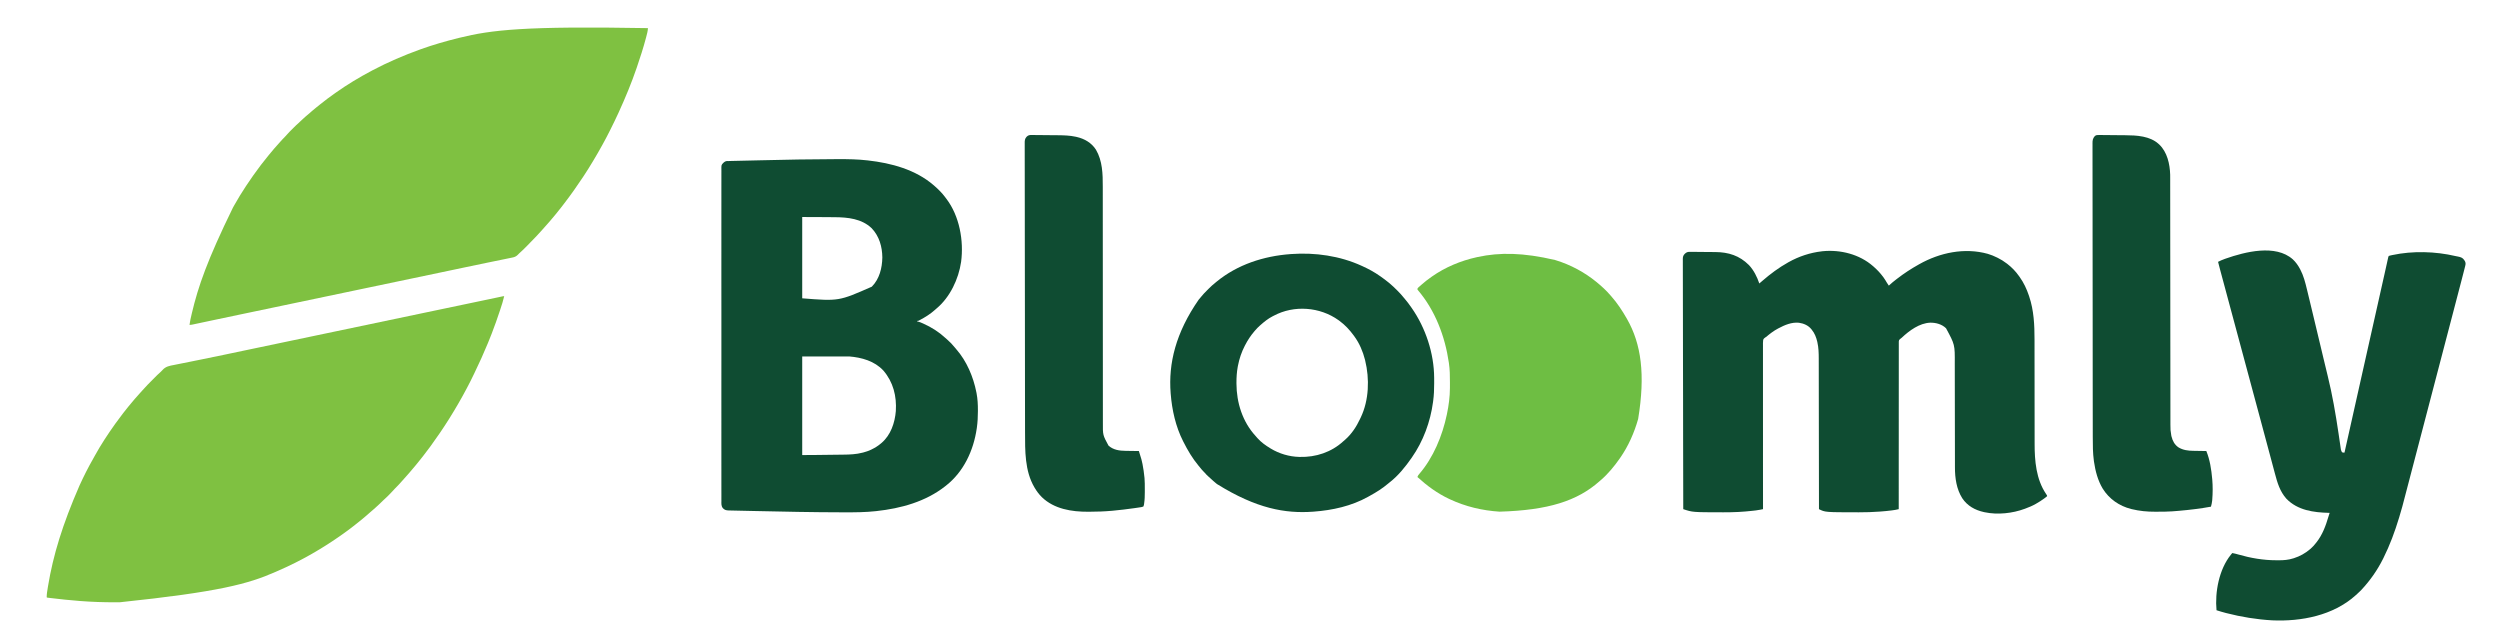 <?xml version="1.0" encoding="UTF-8"?>
<svg version="1.1" xmlns="http://www.w3.org/2000/svg" width="8087" height="2060">
<path d="M0 0 C-3.281 14.669 -7.991 28.86 -12.688 43.125 C-13.108 44.407 -13.529 45.689 -13.949 46.971 C-22.021 71.543 -30.7 95.865 -40 120 C-40.278 120.721 -40.556 121.442 -40.842 122.185 C-44.185 130.842 -47.639 139.451 -51.184 148.026 C-52.06 150.145 -52.933 152.265 -53.806 154.384 C-66.455 185.041 -80.084 215.193 -94.564 245.027 C-96.051 248.106 -97.52 251.192 -98.984 254.281 C-105.67 268.365 -112.681 282.235 -120 296 C-120.592 297.118 -121.184 298.237 -121.794 299.389 C-129.928 314.749 -138.251 329.98 -147 345 C-147.647 346.115 -148.295 347.23 -148.961 348.379 C-158.07 364.069 -167.328 379.649 -177 395 C-177.536 395.855 -178.072 396.71 -178.625 397.591 C-197.355 427.437 -217.211 456.552 -238 485 C-238.575 485.789 -239.15 486.578 -239.742 487.391 C-246.877 497.174 -254.12 506.846 -261.665 516.317 C-263.529 518.666 -265.374 521.03 -267.22 523.392 C-271.691 529.107 -276.219 534.767 -280.832 540.367 C-282.273 542.117 -283.708 543.872 -285.137 545.633 C-290.787 552.592 -296.596 559.403 -302.447 566.193 C-303.986 567.984 -305.518 569.782 -307.047 571.582 C-312.757 578.296 -318.577 584.878 -324.562 591.348 C-326.517 593.475 -328.429 595.623 -330.312 597.812 C-337.903 606.559 -345.89 615.014 -354.156 623.123 C-355.861 624.859 -357.436 626.643 -359.008 628.5 C-363.418 633.571 -368.156 638.306 -372.915 643.046 C-374.435 644.56 -375.949 646.079 -377.463 647.6 C-382.263 652.403 -387.12 657.081 -392.281 661.5 C-394.819 663.715 -397.146 666.089 -399.5 668.5 C-403.136 672.185 -406.846 675.707 -410.785 679.066 C-413.113 681.099 -415.372 683.194 -417.63 685.303 C-423.036 690.353 -428.549 695.155 -434.32 699.789 C-437.133 702.109 -439.818 704.531 -442.5 707 C-447.826 711.895 -453.369 716.462 -459 721 C-460.772 722.458 -462.542 723.916 -464.312 725.375 C-470.154 730.152 -476.081 734.817 -482.03 739.459 C-484.111 741.087 -486.186 742.721 -488.262 744.355 C-498.65 752.515 -509.226 760.359 -520 768 C-520.743 768.53 -521.487 769.06 -522.253 769.606 C-586.924 815.655 -655.993 855.502 -728.809 887.173 C-732.557 888.804 -736.295 890.457 -740.031 892.113 C-828.003 930.821 -922.184 956.628 -1243.808 990.261 C-1248.858 990.249 -1253.907 990.256 -1258.956 990.268 C-1296.13 990.339 -1333.244 989.106 -1370.312 986.25 C-1371.392 986.169 -1372.472 986.088 -1373.585 986.004 C-1405.329 983.608 -1437.002 980.227 -1468.602 976.379 C-1469.635 976.256 -1470.669 976.132 -1471.734 976.005 C-1472.676 975.888 -1473.618 975.771 -1474.588 975.651 C-1475.419 975.549 -1476.25 975.447 -1477.106 975.342 C-1479 975 -1479 975 -1480 974 C-1479.919 962.798 -1477.882 951.646 -1476.062 940.625 C-1475.911 939.701 -1475.759 938.777 -1475.603 937.825 C-1458.996 837.403 -1428.872 738.958 -1374 613 C-1373.546 612.011 -1373.546 612.011 -1373.083 611.001 C-1359.704 581.86 -1345.424 553.26 -1329.41 525.468 C-1327.673 522.428 -1325.989 519.36 -1324.309 516.288 C-1304.888 480.821 -1282.427 446.928 -1259 414 C-1258.452 413.23 -1257.905 412.459 -1257.341 411.666 C-1249.457 400.598 -1241.332 389.733 -1233 379 C-1232.529 378.392 -1232.057 377.784 -1231.571 377.158 C-1221.143 363.736 -1210.429 350.544 -1199.386 337.624 C-1197.943 335.933 -1196.506 334.236 -1195.07 332.539 C-1189.606 326.1 -1184.045 319.778 -1178.272 313.613 C-1175.709 310.874 -1173.202 308.097 -1170.744 305.263 C-1159.681 292.6 -1147.828 280.665 -1135.927 268.797 C-1133.537 266.412 -1131.152 264.022 -1128.768 261.631 C-1127.222 260.086 -1125.675 258.541 -1124.129 256.996 C-1123.08 255.944 -1123.08 255.944 -1122.01 254.871 C-1118.24 251.119 -1114.415 247.512 -1110.321 244.115 C-1108.473 242.431 -1106.937 240.795 -1105.325 238.904 C-1094.78 227.085 -1082.285 225.245 -1067.223 222.398 C-1064.495 221.851 -1061.77 221.288 -1059.045 220.726 C-1053.164 219.52 -1047.276 218.348 -1041.383 217.2 C-1032.703 215.509 -1024.035 213.76 -1015.369 211.995 C-1011.262 211.159 -1007.154 210.324 -1003.046 209.49 C-1002.22 209.323 -1001.394 209.155 -1000.542 208.982 C-994.576 207.772 -988.608 206.572 -982.638 205.376 C-957.977 200.435 -933.347 195.356 -908.734 190.18 C-907.86 189.996 -906.986 189.812 -906.086 189.623 C-898.135 187.951 -890.184 186.278 -882.233 184.603 C-869.808 181.984 -857.381 179.375 -844.952 176.771 C-844.076 176.588 -843.201 176.404 -842.298 176.215 C-837.908 175.296 -833.517 174.376 -829.126 173.457 C-821.394 171.837 -813.661 170.217 -805.929 168.596 C-803.428 168.072 -800.927 167.548 -798.426 167.024 C-772.055 161.497 -745.684 155.967 -719.312 150.438 C-717.448 150.046 -717.448 150.046 -715.545 149.648 C-704.412 147.313 -693.28 144.979 -682.147 142.644 C-664.487 138.941 -646.828 135.238 -629.168 131.535 C-627.884 131.266 -626.6 130.997 -625.278 130.719 C-618.783 129.358 -612.288 127.996 -605.793 126.634 C-594.153 124.193 -582.513 121.753 -570.872 119.312 C-564.415 117.958 -557.957 116.604 -551.5 115.25 C-548.917 114.708 -546.333 114.167 -543.75 113.625 C-280.25 58.375 -280.25 58.375 -276.375 57.562 C-273.792 57.021 -271.209 56.479 -268.626 55.938 C-262.163 54.583 -255.701 53.228 -249.238 51.873 C-237.663 49.446 -226.088 47.018 -214.513 44.591 C-208.121 43.251 -201.728 41.911 -195.336 40.57 C-194.068 40.304 -192.799 40.038 -191.493 39.764 C-173.129 35.914 -154.766 32.064 -136.402 28.214 C-131.426 27.171 -126.45 26.128 -121.474 25.085 C-120.776 24.938 -120.079 24.792 -119.361 24.642 C-115.87 23.91 -112.379 23.178 -108.888 22.446 C-100.897 20.771 -92.906 19.095 -84.914 17.42 C-79.961 16.382 -75.007 15.343 -70.054 14.305 C-66.535 13.567 -63.016 12.83 -59.498 12.092 C-49.034 9.899 -38.571 7.7 -28.112 5.485 C-26.299 5.102 -24.486 4.718 -22.673 4.335 C-19.382 3.639 -16.091 2.94 -12.801 2.239 C-11.373 1.937 -9.945 1.635 -8.517 1.333 C-7.296 1.073 -6.075 0.813 -4.817 0.546 C-2 0 -2 0 0 0 Z " fill="#7FC141" transform="translate(1631,958)"/>
<path d="M0 0 C-0.527 10.056 -3.233 19.503 -5.812 29.188 C-6.055 30.106 -6.298 31.025 -6.548 31.971 C-15.038 64.054 -25.252 95.611 -36 127 C-36.221 127.647 -36.442 128.295 -36.67 128.962 C-53.2 177.321 -72.768 224.532 -94 271 C-94.741 272.636 -94.741 272.636 -95.496 274.304 C-103.628 292.24 -112.336 309.879 -121.125 327.5 C-121.672 328.599 -122.219 329.699 -122.783 330.831 C-129.813 344.945 -137.082 358.894 -144.72 372.688 C-145.849 374.726 -146.971 376.768 -148.088 378.812 C-157.038 395.166 -166.345 411.286 -175.955 427.261 C-177.021 429.035 -178.086 430.811 -179.151 432.586 C-188.149 447.58 -197.332 462.426 -207 477 C-207.676 478.024 -208.353 479.048 -209.05 480.104 C-228.429 509.436 -248.581 538.117 -270 566 C-270.951 567.242 -271.901 568.484 -272.852 569.727 C-275.224 572.826 -277.609 575.915 -280 579 C-280.415 579.536 -280.83 580.072 -281.257 580.624 C-292.024 594.501 -303.228 608.025 -314.626 621.388 C-316.074 623.087 -317.517 624.789 -318.961 626.492 C-324.693 633.236 -330.545 639.842 -336.555 646.34 C-338.552 648.512 -340.508 650.705 -342.438 652.938 C-346.921 658.1 -351.586 663.096 -356.24 668.104 C-357.372 669.324 -358.504 670.544 -359.634 671.766 C-369.23 682.132 -379.071 692.229 -389.073 702.203 C-391.463 704.588 -393.848 706.978 -396.232 709.369 C-397.778 710.914 -399.325 712.459 -400.871 714.004 C-401.57 714.705 -402.269 715.406 -402.99 716.129 C-406.925 720.046 -410.956 723.786 -415.182 727.39 C-417.648 729.574 -419.909 731.926 -422.164 734.324 C-427.502 739.197 -432.228 740.856 -439.205 742.225 C-440.128 742.418 -441.051 742.61 -442.001 742.808 C-445.104 743.451 -448.21 744.075 -451.316 744.699 C-453.564 745.162 -455.812 745.625 -458.06 746.09 C-462.955 747.1 -467.852 748.101 -472.75 749.097 C-480.709 750.715 -488.664 752.352 -496.617 753.993 C-498.701 754.422 -500.784 754.852 -502.868 755.282 C-504.28 755.573 -505.693 755.864 -507.105 756.156 C-511.463 757.054 -515.821 757.952 -520.18 758.848 C-542.921 763.523 -565.648 768.263 -588.367 773.043 C-589.577 773.297 -589.577 773.297 -590.811 773.557 C-599.857 775.46 -608.904 777.365 -617.95 779.271 C-633.883 782.628 -649.818 785.979 -665.752 789.329 C-668.251 789.855 -670.751 790.381 -673.25 790.906 C-705.635 797.717 -738.024 804.503 -770.417 811.278 C-781.54 813.604 -792.662 815.931 -803.785 818.258 C-804.435 818.394 -805.085 818.53 -805.754 818.67 C-839.016 825.628 -872.275 832.605 -905.532 839.584 C-907.812 840.062 -910.091 840.541 -912.37 841.019 C-919.926 842.604 -927.481 844.19 -935.037 845.775 C-936.151 846.009 -936.151 846.009 -937.287 846.247 C-941.024 847.032 -944.762 847.816 -948.499 848.6 C-978.072 854.806 -1007.647 861.008 -1037.221 867.208 C-1070.867 874.262 -1104.512 881.317 -1138.156 888.375 C-1138.9 888.531 -1139.644 888.687 -1140.41 888.848 C-1155.563 892.027 -1170.716 895.206 -1185.869 898.385 C-1194.15 900.123 -1202.43 901.86 -1210.711 903.598 C-1211.452 903.753 -1212.194 903.909 -1212.957 904.069 C-1233.567 908.393 -1254.177 912.714 -1274.788 917.033 C-1278.775 917.868 -1282.762 918.704 -1286.749 919.539 C-1287.401 919.676 -1288.054 919.812 -1288.726 919.953 C-1291.995 920.638 -1295.265 921.324 -1298.534 922.009 C-1304.931 923.349 -1311.328 924.69 -1317.725 926.029 C-1344.44 931.625 -1371.151 937.236 -1397.853 942.893 C-1401.758 943.721 -1405.664 944.548 -1409.57 945.374 C-1412.112 945.912 -1414.653 946.45 -1417.195 946.989 C-1418.435 947.251 -1419.674 947.513 -1420.952 947.784 C-1428.219 949.323 -1435.485 950.866 -1442.751 952.412 C-1447.176 953.352 -1451.6 954.289 -1456.026 955.226 C-1458.072 955.66 -1460.118 956.095 -1462.163 956.531 C-1464.944 957.125 -1467.726 957.714 -1470.508 958.301 C-1471.318 958.476 -1472.129 958.65 -1472.963 958.829 C-1476.412 959.553 -1479.458 960 -1483 960 C-1481.507 948.299 -1478.83 936.906 -1476.125 925.438 C-1475.884 924.412 -1475.643 923.387 -1475.394 922.33 C-1454.901 835.452 -1425.669 750.769 -1342.596 580.797 C-1340.999 577.998 -1339.426 575.187 -1337.859 572.371 C-1326.377 551.762 -1314 531.685 -1301 512 C-1300.521 511.274 -1300.042 510.548 -1299.549 509.8 C-1284.72 487.359 -1269.256 465.432 -1253 444 C-1252.577 443.44 -1252.153 442.88 -1251.717 442.303 C-1245.657 434.301 -1239.382 426.491 -1233.031 418.719 C-1230.622 415.769 -1228.24 412.798 -1225.875 409.812 C-1221.517 404.351 -1216.997 399.03 -1212.462 393.716 C-1210.999 391.998 -1209.542 390.275 -1208.086 388.551 C-1202.387 381.825 -1196.543 375.27 -1190.513 368.839 C-1187.698 365.837 -1184.93 362.813 -1182.25 359.688 C-1179.151 356.09 -1175.813 352.774 -1172.406 349.469 C-1170.521 347.535 -1168.777 345.586 -1167.027 343.535 C-1162.215 337.992 -1157 332.851 -1151.803 327.673 C-1150.066 325.941 -1148.335 324.204 -1146.604 322.467 C-1141.397 317.257 -1136.18 312.136 -1130.572 307.354 C-1128.611 305.665 -1126.797 303.861 -1125 302 C-1121.85 298.807 -1118.588 295.828 -1115.188 292.906 C-1112.645 290.691 -1110.169 288.409 -1107.688 286.125 C-1103.145 281.978 -1098.459 278.068 -1093.672 274.207 C-1091.101 272.084 -1088.641 269.882 -1086.188 267.625 C-1081.812 263.642 -1077.253 259.982 -1072.581 256.359 C-1068.785 253.412 -1065.042 250.412 -1061.331 247.358 C-1045.755 234.551 -1029.436 222.675 -1013 211 C-1011.704 210.078 -1011.704 210.078 -1010.381 209.138 C-973.288 182.845 -934.172 159.271 -894 138 C-892.425 137.165 -892.425 137.165 -890.818 136.313 C-841.131 110.062 -789.848 88.059 -737 69 C-736.301 68.748 -735.602 68.496 -734.882 68.236 C-694.978 53.871 -654.152 42.197 -613 32 C-612.148 31.789 -611.296 31.577 -610.418 31.359 C-506.04 5.537 -398.711 -7.068 0 0 Z " fill="#7FC141" transform="translate(2096,91)"/>
<path d="M0 0 C0.825 0.715 1.65 1.431 2.5 2.168 C13.56 11.931 23.21 22.191 32 34 C32.637 34.853 33.274 35.707 33.93 36.586 C37.925 42.128 41.439 47.935 44.893 53.824 C46.775 57.023 48.691 60.091 51 63 C51.632 62.406 52.263 61.811 52.914 61.199 C59.668 54.942 66.661 49.14 73.975 43.55 C75.367 42.484 76.756 41.414 78.143 40.341 C99.969 23.454 122.92 8.463 147 -5 C147.743 -5.42 148.486 -5.841 149.251 -6.274 C216.173 -43.968 296.003 -60.647 370.947 -39.914 C381.389 -36.868 391.24 -32.777 401 -28 C401.728 -27.645 402.457 -27.291 403.208 -26.925 C413.52 -21.843 422.883 -15.992 432 -9 C432.873 -8.352 433.745 -7.703 434.645 -7.035 C448.781 3.931 461.787 17.315 472 32 C472.767 33.049 473.534 34.099 474.324 35.18 C487.238 53.262 496.975 73.977 504 95 C504.3 95.88 504.599 96.76 504.908 97.666 C520.219 143.183 522.319 190.175 522.273 237.722 C522.27 242.656 522.279 247.59 522.287 252.524 C522.299 261.041 522.304 269.558 522.305 278.075 C522.306 290.423 522.322 302.77 522.34 315.118 C522.371 335.205 522.395 355.292 522.413 375.379 C522.414 376.577 522.415 377.774 522.417 379.008 C522.428 392.366 522.439 405.724 522.447 419.081 C522.45 423.928 522.453 428.774 522.456 433.621 C522.457 434.817 522.458 436.013 522.459 437.245 C522.472 457.266 522.496 477.288 522.53 497.31 C522.55 509.61 522.561 521.91 522.558 534.211 C522.557 542.65 522.567 551.09 522.585 559.53 C522.595 564.378 522.6 569.227 522.592 574.075 C522.509 629.596 527.469 689.358 559.495 736.645 C563 741.823 563 741.823 563 744 C561.725 745.246 561.725 745.246 559.914 746.652 C559.24 747.176 558.565 747.7 557.871 748.24 C557.13 748.8 556.389 749.36 555.625 749.938 C554.862 750.517 554.099 751.096 553.313 751.692 C545.225 757.728 536.747 762.981 528 768 C527.364 768.37 526.728 768.739 526.072 769.12 C515.507 775.211 504.414 779.75 493 784 C491.905 784.414 491.905 784.414 490.787 784.836 C451.196 799.605 402.632 804.905 361 796 C360.189 795.828 359.378 795.657 358.543 795.48 C329.983 789.189 304.833 775.393 288.375 750.438 C269.878 721.106 264.844 685.332 264.855 651.261 C264.852 649.684 264.849 648.108 264.845 646.532 C264.835 642.225 264.831 637.918 264.829 633.611 C264.825 628.955 264.815 624.3 264.806 619.644 C264.791 611.581 264.78 603.518 264.77 595.455 C264.756 583.771 264.735 572.088 264.712 560.404 C264.674 541.411 264.639 522.419 264.607 503.426 C264.605 502.29 264.603 501.154 264.601 499.984 C264.575 483.889 264.551 467.794 264.528 451.699 C264.526 450.567 264.525 449.435 264.523 448.269 C264.522 447.138 264.52 446.008 264.518 444.843 C264.492 425.935 264.457 407.027 264.417 388.119 C264.392 376.479 264.373 364.839 264.363 353.198 C264.356 345.206 264.341 337.213 264.321 329.22 C264.31 324.622 264.302 320.023 264.302 315.425 C264.667 253.774 264.667 253.774 236.051 200.879 C222.547 187.683 203.411 182.608 185.027 182.789 C150.055 184.153 117.198 208.457 92.719 231.492 C90 234 90 234 86.877 236.084 C84.265 238.274 83.551 239.739 83.248 243.128 C83.217 244.805 83.219 246.482 83.246 248.158 C83.237 249.087 83.229 250.017 83.22 250.974 C83.198 254.106 83.22 257.236 83.241 260.368 C83.234 262.628 83.224 264.889 83.213 267.149 C83.188 273.375 83.2 279.6 83.219 285.825 C83.231 291.845 83.215 297.865 83.2 303.885 C83.17 316.2 83.167 328.515 83.18 340.831 C83.194 353.027 83.194 365.222 83.179 377.418 C83.177 378.555 83.177 378.555 83.176 379.715 C83.171 383.564 83.165 387.414 83.16 391.263 C83.123 418.536 83.113 445.808 83.12 473.081 C83.127 499.578 83.121 526.074 83.098 552.571 C83.097 553.388 83.096 554.204 83.096 555.046 C83.088 563.246 83.081 571.446 83.074 579.647 C83.058 596.353 83.045 613.058 83.032 629.764 C83.031 630.532 83.031 631.3 83.03 632.091 C82.992 683.394 82.993 734.697 83 786 C75.831 787.82 68.779 788.993 61.438 789.938 C60.778 790.023 60.119 790.108 59.44 790.196 C47.675 791.7 35.888 792.778 24.062 793.688 C22.898 793.778 22.898 793.778 21.711 793.871 C-0.717 795.599 -23.135 796.209 -45.625 796.188 C-46.819 796.187 -48.014 796.186 -49.244 796.186 C-154.917 796.042 -154.917 796.042 -175 786 C-175.001 784.938 -175.003 783.875 -175.004 782.781 C-175.064 735.924 -175.126 689.067 -175.201 642.21 C-175.203 641.145 -175.203 641.145 -175.205 640.058 C-175.229 624.618 -175.255 609.179 -175.28 593.739 C-175.293 586.167 -175.305 578.594 -175.317 571.022 C-175.319 569.892 -175.319 569.892 -175.321 568.739 C-175.361 544.35 -175.395 519.962 -175.425 495.574 C-175.456 470.495 -175.493 445.416 -175.539 420.338 C-175.545 416.789 -175.552 413.24 -175.558 409.691 C-175.559 408.993 -175.561 408.295 -175.562 407.575 C-175.582 396.369 -175.595 385.164 -175.605 373.958 C-175.616 362.67 -175.634 351.383 -175.659 340.095 C-175.672 333.988 -175.683 327.881 -175.684 321.774 C-175.686 316.169 -175.696 310.564 -175.714 304.958 C-175.719 302.944 -175.721 300.93 -175.718 298.917 C-175.702 281.376 -176.214 263.481 -180.125 246.312 C-180.335 245.373 -180.546 244.434 -180.762 243.466 C-183.981 229.978 -189.102 216.775 -198 206 C-198.541 205.299 -199.083 204.597 -199.641 203.875 C-209.751 191.402 -224.401 185.211 -240 183 C-263.417 180.728 -285.808 190.225 -306 201 C-306.601 201.317 -307.201 201.634 -307.82 201.96 C-321.674 209.333 -334.103 218.805 -346 229 C-346.726 229.401 -347.451 229.801 -348.199 230.214 C-351.742 232.53 -354.43 234.789 -355.524 239.033 C-356.411 245.584 -356.192 252.21 -356.12 258.804 C-356.128 261.076 -356.14 263.347 -356.156 265.618 C-356.187 271.86 -356.163 278.101 -356.129 284.343 C-356.105 290.382 -356.124 296.421 -356.141 302.461 C-356.176 314.814 -356.168 327.166 -356.137 339.518 C-356.106 351.748 -356.094 363.977 -356.106 376.207 C-356.107 376.967 -356.108 377.728 -356.108 378.512 C-356.112 382.374 -356.117 386.237 -356.121 390.099 C-356.152 417.453 -356.141 444.807 -356.106 472.162 C-356.072 498.735 -356.057 525.308 -356.067 551.881 C-356.067 552.701 -356.068 553.52 -356.068 554.364 C-356.071 562.59 -356.075 570.817 -356.079 579.044 C-356.086 595.802 -356.091 612.56 -356.095 629.319 C-356.095 630.475 -356.095 630.475 -356.096 631.654 C-356.107 683.103 -356.058 734.551 -356 786 C-358.407 786.487 -360.813 786.973 -363.221 787.458 C-363.898 787.595 -364.576 787.733 -365.275 787.874 C-369.893 788.803 -374.459 789.56 -379.137 790.098 C-380.156 790.216 -380.156 790.216 -381.196 790.338 C-383.359 790.587 -385.523 790.826 -387.688 791.062 C-388.818 791.189 -388.818 791.189 -389.972 791.318 C-404.618 792.952 -419.282 794.218 -434 795 C-434.79 795.042 -435.579 795.085 -436.393 795.128 C-452.098 795.95 -467.776 796.202 -483.5 796.188 C-484.695 796.187 -485.89 796.186 -487.122 796.186 C-583.838 796.054 -583.838 796.054 -614 786 C-614.189 707.979 -614.363 629.958 -614.466 551.937 C-614.468 550.205 -614.468 550.205 -614.47 548.439 C-614.503 523.35 -614.534 498.261 -614.562 473.172 C-614.575 460.869 -614.59 448.566 -614.604 436.262 C-614.606 435.038 -614.607 433.814 -614.609 432.552 C-614.655 392.858 -614.738 353.163 -614.839 313.469 C-614.943 272.682 -615.011 231.896 -615.033 191.109 C-615.036 185.351 -615.04 179.592 -615.044 173.833 C-615.045 172.133 -615.045 172.133 -615.046 170.398 C-615.059 152.142 -615.11 133.886 -615.175 115.63 C-615.24 97.283 -615.265 78.936 -615.249 60.589 C-615.24 49.684 -615.263 38.781 -615.329 27.876 C-615.37 20.593 -615.371 13.311 -615.34 6.028 C-615.324 1.877 -615.324 -2.272 -615.374 -6.423 C-615.418 -10.203 -615.412 -13.98 -615.366 -17.76 C-615.354 -19.753 -615.396 -21.747 -615.441 -23.739 C-615.29 -31.076 -613.877 -35.195 -608.766 -40.301 C-603.154 -45.519 -598.887 -46.553 -591.388 -46.296 C-589.732 -46.306 -589.732 -46.306 -588.043 -46.316 C-584.421 -46.323 -580.805 -46.253 -577.184 -46.18 C-574.642 -46.167 -572.1 -46.158 -569.558 -46.154 C-564.237 -46.134 -558.918 -46.08 -553.598 -45.995 C-546.826 -45.886 -540.055 -45.84 -533.282 -45.816 C-526.77 -45.793 -520.258 -45.737 -513.746 -45.68 C-512.526 -45.671 -511.306 -45.662 -510.05 -45.653 C-467.421 -45.283 -432.13 -34.085 -401.605 -3.609 C-385.968 12.932 -375.179 34.585 -368 56 C-364.599 53.089 -361.2 50.176 -357.816 47.246 C-331.978 24.909 -304.844 4.716 -275 -12 C-274.227 -12.435 -273.453 -12.87 -272.657 -13.319 C-239.558 -31.77 -203.614 -43.608 -166 -48 C-164.879 -48.133 -163.757 -48.266 -162.602 -48.402 C-105.053 -53.916 -43.9 -38.483 0 0 Z " fill="#0F4C32" transform="translate(6059,861)"/>
<path d="M0 0 C2.923 -0.006 5.847 -0.016 8.77 -0.027 C39.903 -0.137 71.08 0.345 102.042 3.931 C102.778 4.014 103.513 4.096 104.271 4.181 C179.603 12.666 257.926 33.671 316.48 84.181 C317.225 84.815 317.97 85.45 318.738 86.103 C331.683 97.425 344.132 109.626 354.278 123.544 C355.451 125.142 356.662 126.711 357.874 128.279 C400.216 183.882 414.518 263.953 405.48 332.181 C397.343 387.81 369.71 446.646 325.722 483.302 C323.986 484.757 322.291 486.259 320.613 487.779 C306.171 500.773 289.62 511.121 272.48 520.181 C271.406 520.755 270.332 521.328 269.226 521.92 C266.48 523.181 266.48 523.181 263.48 523.181 C263.48 523.841 263.48 524.501 263.48 525.181 C264.247 525.253 265.014 525.326 265.804 525.4 C270.943 526.492 275.5 528.561 280.292 530.681 C281.827 531.357 281.827 531.357 283.393 532.047 C309.426 543.655 333.48 558.82 354.409 578.259 C356.307 580.021 358.252 581.697 360.23 583.369 C369.338 591.331 377.884 600.014 385.366 609.521 C386.763 611.278 388.203 613.001 389.687 614.685 C423.504 653.214 444.964 704.067 454.792 753.931 C455.156 755.758 455.156 755.758 455.527 757.621 C458.958 775.849 459.86 793.975 459.792 812.494 C459.79 814.063 459.79 814.063 459.787 815.664 C459.735 833.333 458.967 850.665 456.48 868.181 C456.308 869.392 456.137 870.602 455.96 871.85 C445.541 942.599 413.816 1011.341 356.48 1056.181 C355.862 1056.67 355.245 1057.159 354.608 1057.662 C290.96 1107.934 211.135 1129.798 131.605 1138.431 C130.92 1138.508 130.234 1138.585 129.528 1138.665 C96.282 1142.341 62.789 1142.522 29.384 1142.439 C25.896 1142.431 22.407 1142.426 18.918 1142.422 C-74.481 1142.291 -167.862 1140.276 -261.236 1138.253 C-265.385 1138.163 -269.535 1138.074 -273.684 1137.985 C-285.536 1137.731 -297.388 1137.472 -309.24 1137.206 C-312.877 1137.125 -316.515 1137.045 -320.153 1136.967 C-324.372 1136.876 -328.592 1136.781 -332.811 1136.683 C-334.343 1136.648 -335.876 1136.615 -337.408 1136.583 C-339.496 1136.539 -341.583 1136.49 -343.671 1136.44 C-344.832 1136.414 -345.994 1136.388 -347.191 1136.361 C-354.931 1135.943 -359.226 1134.931 -364.83 1129.32 C-370.866 1122.456 -370.037 1114.244 -369.904 1105.586 C-369.916 1103.69 -369.932 1101.794 -369.953 1099.899 C-369.996 1094.686 -369.97 1089.475 -369.933 1084.262 C-369.905 1078.592 -369.941 1072.923 -369.969 1067.253 C-370.009 1057.316 -370.008 1047.379 -369.98 1037.441 C-369.95 1026.78 -369.943 1016.119 -369.966 1005.458 C-369.967 1004.784 -369.968 1004.111 -369.97 1003.416 C-369.976 1000.672 -369.982 997.928 -369.988 995.183 C-370.046 969.631 -370.05 944.08 -370.019 918.528 C-370.019 917.771 -370.018 917.014 -370.017 916.234 C-370.016 915.476 -370.015 914.718 -370.014 913.937 C-369.986 890.842 -369.979 867.747 -369.992 844.653 C-369.993 843.106 -369.994 841.56 -369.995 840.013 C-369.998 833.799 -370.002 827.585 -370.005 821.37 C-370.015 803.999 -370.022 786.627 -370.025 769.255 C-370.025 768.068 -370.025 768.068 -370.025 766.858 C-370.03 741.65 -370.018 716.442 -369.994 691.234 C-369.993 690.417 -369.992 689.599 -369.991 688.757 C-369.979 675.479 -369.965 662.201 -369.952 648.924 C-369.898 596.263 -369.901 543.602 -369.954 490.941 C-369.968 477.67 -369.981 464.399 -369.994 451.128 C-369.994 450.311 -369.995 449.494 -369.996 448.652 C-370.02 423.471 -370.03 398.289 -370.025 373.108 C-370.025 372.317 -370.025 371.527 -370.024 370.712 C-370.021 353.36 -370.014 336.007 -370.004 318.655 C-370 312.446 -369.997 306.237 -369.993 300.028 C-369.993 298.484 -369.992 296.939 -369.991 295.394 C-369.978 272.306 -369.989 249.217 -370.017 226.128 C-370.018 225.371 -370.019 224.615 -370.019 223.835 C-370.02 223.079 -370.021 222.324 -370.022 221.545 C-370.053 196.067 -370.041 170.589 -369.983 145.111 C-369.977 142.376 -369.971 139.64 -369.966 136.904 C-369.964 136.233 -369.963 135.561 -369.961 134.87 C-369.938 123.591 -369.959 112.312 -369.99 101.033 C-370.015 91.226 -370 81.419 -369.952 71.611 C-369.926 66.019 -369.917 60.427 -369.956 54.835 C-369.992 49.746 -369.977 44.661 -369.921 39.573 C-369.91 37.744 -369.918 35.915 -369.946 34.086 C-370.159 19.093 -370.159 19.093 -364.718 13.05 C-360.274 8.702 -356.657 5.987 -350.341 6.046 C-348.945 6.113 -348.945 6.113 -347.52 6.181 C-345.076 6.103 -342.633 6.014 -340.189 5.916 C-337.308 5.839 -334.426 5.779 -331.545 5.716 C-329.946 5.679 -328.347 5.641 -326.749 5.603 C-322.418 5.5 -318.086 5.402 -313.755 5.305 C-309.158 5.201 -304.562 5.093 -299.965 4.986 C-292.201 4.805 -284.437 4.628 -276.673 4.452 C-268.817 4.274 -260.96 4.094 -253.104 3.911 C-252.148 3.888 -251.192 3.866 -250.208 3.843 C-249.254 3.821 -248.301 3.799 -247.318 3.776 C-206.608 2.828 -165.897 1.907 -125.181 1.226 C-122.609 1.183 -120.036 1.139 -117.464 1.094 C-78.311 0.424 -39.158 0.065 0 0 Z M-108.52 187.181 C-108.52 273.971 -108.52 360.761 -108.52 450.181 C10.048 459.522 10.048 459.522 116.605 412.556 C141.293 387.703 150.079 352.262 150.667 318.119 C150.308 283.054 140.736 249.412 116.23 223.494 C83.903 192.528 38.827 188.008 -3.813 187.767 C-5.982 187.748 -8.15 187.729 -10.318 187.708 C-15.971 187.658 -21.624 187.618 -27.277 187.58 C-31.83 187.548 -36.383 187.509 -40.936 187.469 C-63.465 187.271 -85.99 187.181 -108.52 187.181 Z M-108.52 638.181 C-108.52 743.451 -108.52 848.721 -108.52 957.181 C-96.931 957.181 -85.35 957.18 -73.763 957.045 C-72.418 957.03 -71.073 957.016 -69.728 957.001 C-57.588 956.866 -45.448 956.712 -33.308 956.554 C-24.388 956.439 -15.469 956.332 -6.549 956.236 C-0.211 956.167 6.127 956.088 12.465 956.002 C16.22 955.951 19.976 955.904 23.732 955.869 C45.061 955.665 66.251 954.893 86.98 949.369 C88.478 948.979 88.478 948.979 90.006 948.581 C98.125 946.402 105.881 943.814 113.48 940.181 C114.226 939.825 114.972 939.47 115.74 939.103 C126.605 933.832 136.281 928.024 145.48 920.181 C146.421 919.403 147.362 918.624 148.331 917.822 C177.952 892.29 191.164 852.978 194.301 815.026 C197.345 766.573 185.879 720.794 153.917 683.744 C125.268 652.923 84.028 641.56 43.48 638.181 C-6.68 638.181 -56.84 638.181 -108.52 638.181 Z " fill="#0F4C32" transform="translate(2703.52,514.819)"/>
<path d="M0 0 C9.673 8.993 16.948 19.411 23.168 31.008 C23.504 31.63 23.84 32.253 24.186 32.895 C34.78 52.935 40.299 74.911 45.582 96.805 C46.104 98.954 46.627 101.104 47.15 103.254 C48.83 110.17 50.499 117.089 52.168 124.008 C52.727 126.325 53.287 128.642 53.846 130.959 C57.536 146.251 61.209 161.547 64.875 176.844 C65.997 181.525 67.12 186.205 68.243 190.886 C75.305 220.322 82.354 249.761 89.375 279.207 C89.66 280.403 89.945 281.599 90.239 282.832 C93.014 294.468 95.787 306.104 98.555 317.742 C105.552 347.172 105.552 347.172 112.73 376.559 C127.937 438.03 138.544 500.169 147.818 562.769 C148.196 565.325 148.576 567.881 148.956 570.437 C150.055 577.834 151.149 585.232 152.214 592.634 C152.651 595.66 153.096 598.685 153.543 601.71 C153.749 603.114 153.95 604.519 154.148 605.924 C154.42 607.852 154.706 609.778 154.992 611.705 C155.226 613.322 155.226 613.322 155.464 614.973 C156.246 618.346 157.43 621.018 159.168 624.008 C161.877 625.362 164.177 625.073 167.168 625.008 C167.321 624.323 167.474 623.638 167.632 622.933 C200.192 477.313 200.192 477.313 213.668 417.258 C214.021 415.683 214.021 415.683 214.382 414.076 C216.287 405.588 218.191 397.1 220.096 388.612 C225.85 362.974 231.596 337.335 237.342 311.696 C245.455 275.491 253.572 239.287 261.693 203.084 C269.992 166.089 278.29 129.093 286.584 92.097 C287.998 85.789 289.412 79.48 290.827 73.171 C292.146 67.288 293.466 61.405 294.784 55.521 C295.286 53.282 295.788 51.042 296.291 48.803 C298.761 37.788 301.225 26.773 303.656 15.75 C303.847 14.886 304.038 14.022 304.234 13.133 C305.109 9.174 305.981 5.215 306.847 1.254 C307.145 -0.099 307.444 -1.452 307.742 -2.805 C307.996 -3.962 308.249 -5.119 308.51 -6.31 C309.168 -8.992 309.168 -8.992 310.168 -10.992 C313.13 -12.105 316.27 -12.681 319.355 -13.367 C320.816 -13.693 320.816 -13.693 322.307 -14.025 C387.426 -27.911 461.156 -25.905 525.934 -10.722 C528.97 -10.037 532.008 -9.462 535.07 -8.906 C543.38 -7.205 549.328 -5.19 554.282 2.024 C554.74 2.782 555.197 3.54 555.668 4.32 C556.32 5.358 556.32 5.358 556.985 6.417 C559.647 11.805 558.991 16.114 557.515 21.754 C557.33 22.499 557.145 23.243 556.954 24.011 C556.37 26.346 555.77 28.677 555.168 31.008 C554.81 32.424 554.453 33.84 554.096 35.257 C552.983 39.659 551.844 44.054 550.703 48.449 C550.274 50.109 549.844 51.768 549.415 53.428 C548.264 57.879 547.109 62.33 545.954 66.781 C545.221 69.606 544.489 72.432 543.757 75.257 C535.62 106.658 527.407 138.039 519.158 169.411 C518.938 170.247 518.718 171.083 518.491 171.944 C518.043 173.65 517.594 175.355 517.146 177.061 C511.244 199.508 505.37 221.962 499.496 244.416 C498.604 247.827 497.712 251.237 496.82 254.647 C494.109 265.007 491.399 275.366 488.689 285.726 C484.84 300.439 480.991 315.151 477.141 329.863 C476.709 331.514 476.709 331.514 476.268 333.198 C474.816 338.748 473.363 344.298 471.911 349.848 C469.288 359.869 466.666 369.891 464.043 379.912 C462.585 385.486 461.126 391.059 459.668 396.633 C459.085 398.862 458.501 401.091 457.918 403.32 C456.751 407.779 455.585 412.237 454.418 416.695 C454.129 417.799 453.84 418.902 453.543 420.039 C452.96 422.268 452.376 424.497 451.793 426.726 C450.334 432.3 448.876 437.874 447.417 443.448 C444.796 453.466 442.174 463.484 439.553 473.502 C438.099 479.057 436.645 484.613 435.191 490.168 C434.903 491.269 434.615 492.369 434.319 493.503 C430.166 509.374 426.013 525.244 421.86 541.115 C402.585 614.779 402.585 614.779 394.293 646.445 C394.061 647.332 393.829 648.219 393.589 649.132 C391.105 658.618 388.621 668.104 386.134 677.589 C385.254 680.943 384.375 684.298 383.496 687.652 C383.28 688.478 383.063 689.304 382.84 690.154 C379.573 702.621 376.322 715.092 373.076 727.564 C352.651 806.05 352.651 806.05 344.168 834.008 C343.921 834.824 343.675 835.64 343.42 836.481 C329.934 881.036 313.963 924.302 293.168 966.008 C292.684 966.981 292.199 967.953 291.7 968.956 C273.37 1005.512 250.238 1038.534 222.418 1068.445 C221.816 1069.095 221.215 1069.746 220.595 1070.416 C216.912 1074.335 213.066 1077.945 208.985 1081.447 C206.767 1083.352 204.627 1085.336 202.48 1087.32 C130.348 1151.969 27.514 1171.925 -66.783 1167.685 C-116.641 1164.863 -166.489 1156.76 -214.832 1144.32 C-215.533 1144.14 -216.235 1143.96 -216.958 1143.774 C-227.02 1141.169 -236.936 1138.182 -246.832 1135.008 C-252.376 1076.504 -238.638 1002.784 -200.832 956.008 C-200.302 955.35 -199.772 954.693 -199.227 954.016 C-198.114 952.664 -196.977 951.332 -195.832 950.008 C-189.234 951.18 -182.854 952.802 -176.421 954.673 C-136.758 966.172 -94.975 973.417 -53.638 973.323 C-50.701 973.32 -47.765 973.344 -44.828 973.369 C-29.112 973.423 -13.691 972.068 1.355 967.258 C2.178 967.002 3.001 966.746 3.848 966.482 C23.018 960.336 39.804 950.978 55.168 938.008 C56.161 937.17 57.153 936.332 58.176 935.469 C64.592 929.839 69.988 923.78 75.168 917.008 C75.585 916.482 76.002 915.955 76.432 915.413 C95.971 890.756 106.555 861.658 115.332 831.785 C116.523 827.828 117.836 823.919 119.168 820.008 C118.047 819.986 118.047 819.986 116.903 819.964 C67.312 818.893 15.347 811.757 -20.809 774.273 C-41.697 750.885 -49.989 722.821 -57.87 693.033 C-58.883 689.214 -59.91 685.397 -60.935 681.58 C-62.685 675.06 -64.427 668.538 -66.164 662.015 C-68.79 652.157 -71.434 642.305 -74.082 632.453 C-74.971 629.145 -75.86 625.836 -76.749 622.528 C-76.971 621.702 -77.193 620.875 -77.422 620.024 C-79.727 611.443 -82.027 602.86 -84.327 594.277 C-90.609 570.83 -96.905 547.387 -103.207 523.945 C-103.468 522.975 -103.729 522.005 -103.997 521.005 C-112.423 489.662 -120.867 458.324 -129.321 426.988 C-137.271 397.524 -145.2 368.054 -153.118 338.581 C-160.76 310.14 -168.416 281.702 -176.087 253.269 C-185.529 218.272 -194.952 183.27 -204.358 148.264 C-204.741 146.839 -204.741 146.839 -205.132 145.385 C-207.235 137.555 -207.235 137.555 -208.239 133.82 C-212.147 119.272 -216.06 104.725 -219.975 90.179 C-221.713 83.724 -223.45 77.268 -225.186 70.813 C-226.575 65.653 -227.963 60.494 -229.353 55.335 C-230.646 50.534 -231.938 45.733 -233.229 40.931 C-233.701 39.177 -234.173 37.424 -234.646 35.67 C-237.125 26.469 -239.57 17.265 -241.832 8.008 C-234.843 4.357 -227.826 1.331 -220.395 -1.305 C-218.776 -1.881 -218.776 -1.881 -217.125 -2.468 C-154.576 -24.391 -55.688 -49.778 0 0 Z " fill="#0F4C32" transform="translate(7416.832,838.992)"/>
<path d="M0 0 C0.968 0.295 1.937 0.589 2.935 0.893 C50.532 15.492 95.441 39.551 134 71 C134.535 71.436 135.071 71.873 135.623 72.322 C151.441 85.292 166.739 99.407 180 115 C180.847 115.958 181.694 116.916 182.566 117.902 C201.759 139.706 217.625 163.823 232 189 C232.408 189.709 232.816 190.418 233.237 191.148 C279.16 271.588 292.684 370.885 269.086 514.277 C256.482 558.804 237.495 601.956 211 640 C210.627 640.538 210.254 641.075 209.87 641.629 C192.253 666.933 171.808 691.936 148.32 712.016 C146.55 713.53 144.798 715.065 143.055 716.609 C72.23 779.023 -21.062 809.554 -179.2 814.121 C-235.05 810.542 -289.239 797.759 -340 774 C-340.93 773.566 -341.859 773.132 -342.817 772.685 C-380.803 754.77 -414.107 730.188 -445 702 C-443.602 697.842 -441.654 695.202 -438.75 691.938 C-393.344 639.195 -364.24 568.592 -350 501 C-349.651 499.352 -349.651 499.352 -349.295 497.671 C-343.633 470.384 -339.9 442.178 -339.797 414.293 C-339.79 413.022 -339.783 411.75 -339.775 410.44 C-339.756 406.356 -339.751 402.272 -339.75 398.188 C-339.75 397.491 -339.749 396.795 -339.749 396.078 C-339.748 375.241 -339.944 354.656 -343 334 C-343.102 333.299 -343.204 332.599 -343.309 331.877 C-355.685 246.977 -387.575 162.547 -443.988 96.797 C-445 95 -445 95 -444.926 93.012 C-443.694 90.334 -442.112 88.986 -439.875 87.062 C-438.508 85.879 -438.508 85.879 -437.113 84.672 C-436.611 84.243 -436.109 83.815 -435.592 83.373 C-433.932 81.941 -432.299 80.482 -430.668 79.016 C-420.934 70.327 -410.646 62.534 -400 55 C-399.05 54.326 -399.05 54.326 -398.081 53.638 C-354.787 23.196 -304.587 2.343 -253 -9 C-252.003 -9.22 -251.006 -9.44 -249.979 -9.667 C-178.643 -25.076 -102.249 -23.969 0 0 Z " fill="#6EBE43" transform="translate(5030,841)"/>
<path d="M0 0 C0.939 0.425 1.878 0.85 2.846 1.288 C22.437 10.186 41.409 20.569 59 33 C60.109 33.772 61.219 34.544 62.328 35.316 C70.789 41.246 78.989 47.476 87 54 C87.551 54.446 88.103 54.891 88.671 55.35 C97.929 62.895 106.417 71.21 114.875 79.625 C115.409 80.154 115.943 80.683 116.494 81.228 C123.471 88.152 129.868 95.303 136 103 C136.935 104.102 137.876 105.198 138.828 106.285 C146.505 115.088 153.313 124.43 160 134 C160.437 134.621 160.873 135.241 161.323 135.881 C206.63 200.625 233.866 282.937 234.203 362.176 C234.21 363.292 234.217 364.408 234.224 365.558 C234.242 369.143 234.248 372.727 234.25 376.312 C234.251 378.155 234.251 378.155 234.252 380.035 C234.235 399.225 233.624 417.975 231 437 C230.839 438.233 230.678 439.466 230.512 440.736 C222.041 504.241 198.855 567.455 162 620 C161.443 620.802 161.443 620.802 160.874 621.62 C141.228 649.844 117.983 678.819 90.703 699.906 C88.659 701.49 86.694 703.099 84.734 704.781 C66.927 719.931 46.796 732.573 26.299 743.743 C24.182 744.901 22.08 746.083 19.98 747.273 C-33.24 776.987 -94.702 790.531 -155 795 C-156.398 795.106 -156.398 795.106 -157.823 795.214 C-247.29 801.626 -340.205 785.436 -468 706 C-469.003 705.211 -470.006 704.422 -471.039 703.609 C-477.233 698.647 -483.063 693.341 -488.855 687.922 C-491.649 685.311 -494.504 682.776 -497.375 680.25 C-501.002 677.003 -504.229 673.606 -507.363 669.887 C-508.956 668.051 -510.625 666.373 -512.375 664.688 C-516.496 660.621 -520.061 656.151 -523.675 651.637 C-525.09 649.889 -526.529 648.162 -527.973 646.438 C-547.752 622.69 -563.135 596.547 -577 569 C-577.369 568.276 -577.739 567.552 -578.119 566.806 C-601.91 519.919 -613.89 466.147 -618 414 C-618.058 413.297 -618.116 412.595 -618.175 411.871 C-625.725 315.825 -601.995 216.657 -527.25 109.062 C-526.004 107.634 -524.758 106.205 -523.508 104.779 C-522.371 103.438 -521.265 102.07 -520.175 100.689 C-514.109 93.041 -507.455 86.148 -500.535 79.274 C-498.628 77.378 -496.731 75.471 -494.836 73.562 C-487.863 66.582 -480.774 60.088 -473 54 C-471.78 53 -470.562 51.996 -469.348 50.988 C-401.781 -4.327 -317.152 -31.616 -231 -38 C-230.068 -38.071 -229.137 -38.141 -228.177 -38.214 C-150.816 -43.758 -70.639 -32.435 0 0 Z M-284.29 161.096 C-285.795 161.892 -287.316 162.657 -288.84 163.418 C-302.824 170.589 -315.292 180.607 -327 191 C-327.99 191.868 -328.98 192.735 -330 193.629 C-335.427 198.459 -340.37 203.41 -345 209 C-345.735 209.847 -346.47 210.694 -347.227 211.566 C-358.973 225.27 -368.716 239.976 -377 256 C-377.41 256.777 -377.819 257.555 -378.241 258.355 C-388.907 278.771 -396.135 300.551 -400.5 323.125 C-400.731 324.319 -400.962 325.513 -401.2 326.744 C-404.263 343.767 -405.387 360.785 -405.312 378.062 C-405.311 378.948 -405.309 379.833 -405.307 380.745 C-405.093 442.813 -385.688 504.555 -343.074 550.738 C-341.199 552.783 -339.41 554.876 -337.625 557 C-325.931 570.357 -311.096 580.839 -296 590 C-295.388 590.375 -294.776 590.75 -294.146 591.137 C-267.126 607.549 -234.62 617.138 -203 618 C-202.296 618.02 -201.591 618.041 -200.865 618.062 C-148.379 619.382 -98.097 602.916 -59.254 567.066 C-57.254 565.233 -55.207 563.49 -53.125 561.75 C-32.988 544.08 -17.17 520.152 -5.936 496.002 C-4.983 493.964 -4 491.942 -3.016 489.918 C23.414 434.381 25.57 365.086 11 306 C10.78 305.104 10.559 304.208 10.333 303.284 C3.639 276.735 -7.756 250.145 -24 228 C-24.694 227.036 -25.387 226.072 -26.102 225.078 C-39.235 207.165 -54.047 191.151 -72 178 C-73.058 177.22 -74.117 176.44 -75.207 175.637 C-135.462 132.619 -218.755 126.243 -284.29 161.096 Z " fill="#0F4C32" transform="translate(4405,860)"/>
<path d="M0 0 C1.138 -0.005 2.276 -0.01 3.449 -0.015 C7.192 -0.017 10.929 0.059 14.671 0.136 C17.296 0.151 19.922 0.162 22.548 0.169 C28.05 0.19 33.551 0.251 39.053 0.341 C46.737 0.466 54.421 0.519 62.107 0.557 C68.149 0.589 74.191 0.643 80.233 0.698 C81.491 0.71 82.748 0.721 84.044 0.733 C103.296 0.934 122.616 1.389 141.495 5.531 C142.496 5.747 143.498 5.963 144.53 6.186 C170.133 11.954 192.832 24.9 207.307 47.406 C228.653 83.646 229.509 126.097 229.443 167.022 C229.439 171.241 229.446 175.46 229.452 179.68 C229.46 187.049 229.461 194.419 229.458 201.789 C229.452 212.749 229.459 223.708 229.467 234.667 C229.481 253.113 229.487 271.56 229.487 290.006 C229.489 315.197 229.504 340.389 229.523 365.581 C229.532 377.334 229.54 389.087 229.548 400.84 C229.549 402.016 229.55 403.192 229.551 404.404 C229.57 432.364 229.583 460.324 229.596 488.283 C229.596 489.506 229.597 490.728 229.597 491.988 C229.61 520.524 229.621 549.06 229.629 577.595 C229.632 587.504 229.636 597.412 229.639 607.321 C229.639 608.544 229.639 609.767 229.64 611.027 C229.649 638.956 229.66 666.886 229.68 694.816 C229.681 695.99 229.681 697.164 229.682 698.374 C229.691 710.096 229.7 721.819 229.71 733.542 C229.714 739.309 229.719 745.076 229.723 750.843 C229.725 752.545 229.725 752.545 229.726 754.282 C229.74 772.533 229.743 790.784 229.741 809.034 C229.739 827.37 229.748 845.707 229.767 864.043 C229.778 874.93 229.781 885.818 229.772 896.706 C229.767 903.984 229.772 911.263 229.786 918.541 C229.794 922.683 229.797 926.826 229.787 930.969 C229.489 970.537 229.489 970.537 247.87 1004.593 C263.198 1018.771 283.645 1021.494 303.702 1021.695 C304.926 1021.714 306.151 1021.733 307.413 1021.753 C311.273 1021.812 315.134 1021.859 318.995 1021.906 C321.634 1021.944 324.272 1021.983 326.911 1022.023 C333.335 1022.118 339.758 1022.203 346.182 1022.281 C355.148 1050.767 355.148 1050.767 357.432 1061.968 C357.787 1063.66 357.787 1063.66 358.148 1065.386 C360.932 1079.226 362.74 1093.243 364.182 1107.281 C364.288 1108.298 364.393 1109.314 364.501 1110.362 C365.489 1121.707 365.368 1133.096 365.368 1144.474 C365.37 1148.074 365.388 1151.674 365.407 1155.275 C365.437 1167.773 365.098 1179.917 363.182 1192.281 C363.051 1193.252 362.92 1194.222 362.785 1195.223 C362.37 1197.718 362.37 1197.718 361.182 1201.281 C356.823 1203.748 351.7 1204.125 346.811 1204.831 C345.879 1204.97 344.946 1205.109 343.985 1205.253 C340.906 1205.708 337.826 1206.152 334.745 1206.593 C333.68 1206.747 332.615 1206.9 331.518 1207.059 C308.464 1210.372 285.375 1213.141 262.182 1215.281 C261.283 1215.364 260.384 1215.448 259.458 1215.534 C235.044 1217.775 210.696 1218.573 186.182 1218.656 C184.947 1218.663 183.711 1218.671 182.438 1218.68 C128.919 1218.945 72.231 1210.007 32.28 1171.409 C23.162 1162.337 15.689 1152.355 9.182 1141.281 C8.814 1140.663 8.446 1140.045 8.066 1139.409 C-23.002 1086.609 -21.948 1020.981 -22.002 961.685 C-22.008 956.623 -22.019 951.562 -22.029 946.5 C-22.049 936.495 -22.063 926.489 -22.076 916.484 C-22.086 908.164 -22.099 899.843 -22.114 891.523 C-22.116 890.317 -22.118 889.112 -22.12 887.87 C-22.124 885.411 -22.128 882.953 -22.133 880.494 C-22.262 804.725 -22.328 728.956 -22.415 616.053 C-22.423 603.52 -22.432 590.986 -22.441 578.453 C-22.442 576.231 -22.444 574.009 -22.445 571.787 C-22.478 524.908 -22.545 478.029 -22.631 431.149 C-22.694 396.895 -22.752 362.642 -22.775 328.388 C-22.775 327.683 -22.776 326.979 -22.776 326.253 C-22.786 310.794 -22.794 295.334 -22.799 279.874 C-22.801 273.655 -22.803 267.435 -22.805 261.215 C-22.806 260.535 -22.806 259.854 -22.806 259.153 C-22.815 237.235 -22.855 215.317 -22.911 193.4 C-22.969 170.724 -22.991 148.048 -22.972 125.372 C-22.962 112.299 -22.981 99.226 -23.038 86.153 C-23.074 77.426 -23.074 68.699 -23.044 59.971 C-23.028 54.996 -23.028 50.021 -23.072 45.046 C-23.112 40.518 -23.105 35.993 -23.062 31.465 C-23.055 29.839 -23.064 28.213 -23.092 26.586 C-23.225 18.423 -22.801 12.078 -17.092 5.821 C-11.75 0.461 -7.356 -0.254 0 0 Z " fill="#0F4C32" transform="translate(3337.818,436.719)"/>
<path d="M0 0 C1.138 -0.005 2.276 -0.01 3.449 -0.015 C7.197 -0.017 10.939 0.059 14.687 0.136 C17.314 0.151 19.941 0.162 22.568 0.169 C28.077 0.19 33.583 0.251 39.091 0.341 C46.784 0.466 54.476 0.519 62.17 0.557 C68.217 0.589 74.264 0.643 80.312 0.698 C82.2 0.715 82.2 0.715 84.127 0.733 C102.819 0.928 121.65 1.369 140.046 5.031 C140.905 5.2 141.763 5.369 142.648 5.543 C160.185 9.195 177.837 16.177 191.296 28.281 C192.178 29.069 193.059 29.858 193.968 30.671 C219.891 55.162 228.379 94.033 229.391 128.506 C229.428 132.146 229.435 135.786 229.432 139.427 C229.434 140.837 229.437 142.247 229.439 143.656 C229.446 147.52 229.447 151.383 229.447 155.246 C229.448 159.453 229.454 163.661 229.46 167.868 C229.47 175.238 229.476 182.609 229.479 189.979 C229.484 200.939 229.495 211.9 229.507 222.86 C229.527 241.302 229.543 259.744 229.556 278.186 C229.574 303.375 229.599 328.565 229.626 353.755 C229.638 365.493 229.65 377.231 229.662 388.969 C229.663 390.144 229.664 391.319 229.665 392.529 C229.694 420.495 229.719 448.462 229.744 476.428 C229.745 477.651 229.746 478.875 229.747 480.135 C229.763 498.746 229.78 517.357 229.796 535.968 C229.813 555.806 229.831 575.644 229.848 595.481 C229.849 596.704 229.85 597.926 229.851 599.185 C229.876 627.093 229.902 655.001 229.93 682.908 C229.932 684.668 229.932 684.668 229.934 686.464 C229.945 698.178 229.958 709.893 229.97 721.607 C229.996 746.766 230.02 771.925 230.038 797.084 C230.051 815.426 230.068 833.768 230.088 852.111 C230.1 863.005 230.109 873.9 230.114 884.794 C230.118 892.076 230.125 899.358 230.135 906.64 C230.141 910.786 230.145 914.932 230.145 919.078 C230.145 922.858 230.149 926.639 230.157 930.419 C230.16 932.401 230.158 934.383 230.156 936.364 C230.201 954.589 230.201 954.589 233.046 972.531 C233.222 973.281 233.398 974.031 233.58 974.804 C237.206 989.561 243.585 1001.914 256.448 1010.566 C271.277 1019.496 287.12 1021.353 304.108 1021.597 C305.318 1021.618 306.527 1021.638 307.773 1021.66 C311.614 1021.725 315.455 1021.784 319.296 1021.843 C321.909 1021.886 324.522 1021.93 327.136 1021.974 C333.522 1022.081 339.909 1022.182 346.296 1022.281 C357.962 1050.765 362.558 1081.786 365.296 1112.281 C365.368 1113.055 365.44 1113.829 365.514 1114.627 C367.407 1136.045 367.202 1158.359 365.483 1179.781 C365.378 1181.137 365.378 1181.137 365.271 1182.521 C364.634 1189.293 363.081 1195.726 361.296 1202.281 C327.279 1208.492 292.925 1212.616 258.483 1215.593 C257.547 1215.674 256.61 1215.755 255.645 1215.839 C249.531 1216.363 243.416 1216.844 237.296 1217.281 C236.169 1217.362 236.169 1217.362 235.019 1217.444 C220.806 1218.428 206.581 1218.5 192.339 1218.521 C188.396 1218.53 184.455 1218.562 180.513 1218.593 C154.968 1218.7 130.134 1216.351 105.296 1210.281 C104.522 1210.093 103.749 1209.905 102.952 1209.711 C64.647 1200.118 31.656 1177.14 10.897 1143.445 C-4.716 1117.205 -12.533 1087.392 -16.954 1057.406 C-17.18 1055.907 -17.18 1055.907 -17.411 1054.377 C-20.949 1028.648 -21.009 1002.792 -21.004 976.881 C-21.006 971.737 -21.018 966.593 -21.03 961.449 C-21.05 951.284 -21.06 941.119 -21.066 930.954 C-21.074 918.764 -21.093 906.575 -21.113 894.385 C-21.159 864.952 -21.185 835.52 -21.206 806.087 C-21.214 796.341 -21.221 786.595 -21.23 776.85 C-21.231 775.458 -21.232 774.066 -21.234 772.674 C-21.234 771.984 -21.235 771.295 -21.235 770.584 C-21.236 769.894 -21.236 769.204 -21.237 768.493 C-21.238 767.803 -21.238 767.112 -21.239 766.401 C-21.28 718.755 -21.315 671.11 -21.334 623.464 C-21.335 619.729 -21.337 615.995 -21.338 612.26 C-21.339 611.519 -21.339 610.778 -21.339 610.015 C-21.342 602.51 -21.345 595.006 -21.348 587.501 C-21.349 585.997 -21.35 584.492 -21.35 582.987 C-21.37 534.605 -21.422 486.222 -21.496 437.84 C-21.55 403.034 -21.599 368.229 -21.616 333.424 C-21.616 332.708 -21.616 331.992 -21.617 331.255 C-21.624 315.547 -21.629 299.839 -21.632 284.131 C-21.633 277.811 -21.634 271.492 -21.636 265.172 C-21.636 264.481 -21.636 263.789 -21.636 263.077 C-21.641 240.807 -21.674 218.538 -21.721 196.269 C-21.77 173.231 -21.786 150.193 -21.765 127.154 C-21.753 113.872 -21.767 100.591 -21.817 87.309 C-21.848 78.442 -21.846 69.576 -21.817 60.71 C-21.802 55.655 -21.801 50.601 -21.839 45.546 C-21.874 40.946 -21.868 36.349 -21.828 31.749 C-21.821 30.097 -21.829 28.444 -21.854 26.792 C-21.991 17.107 -20.905 10.762 -14.171 3.222 C-9.741 -0.264 -5.451 -0.188 0 0 Z " fill="#0F4C32" transform="translate(6790.704,436.719)"/>
</svg>

